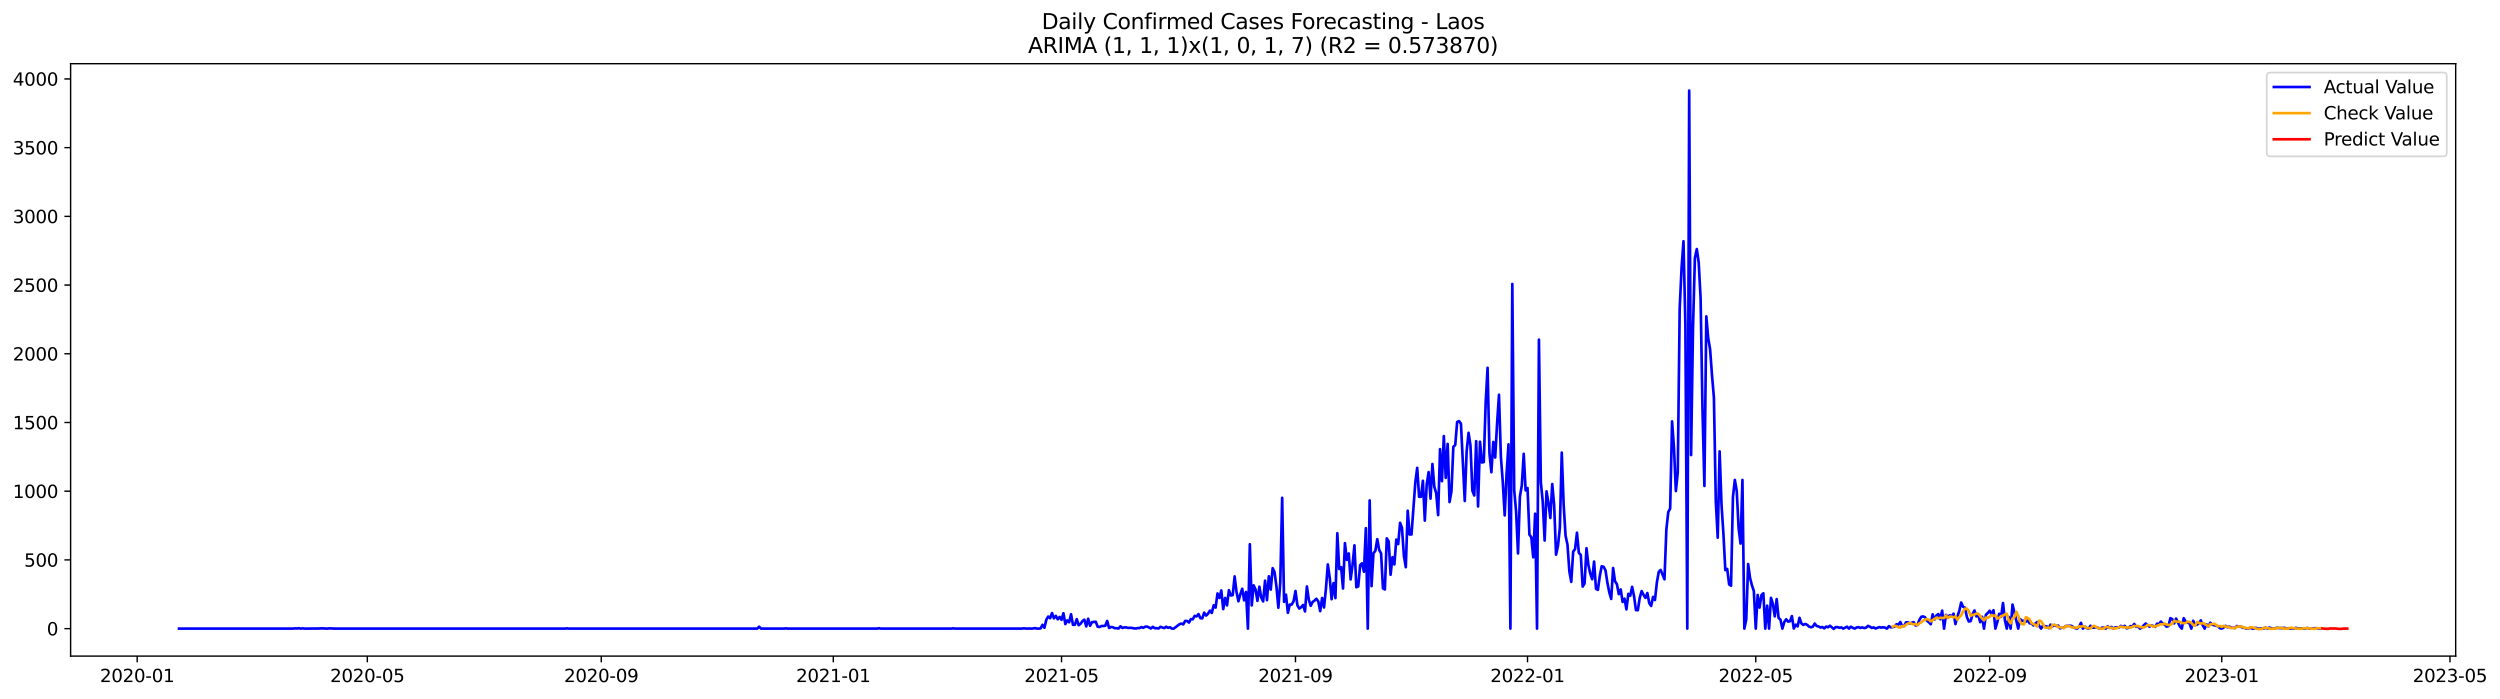 <?xml version="1.0" encoding="utf-8" standalone="no"?>
<!DOCTYPE svg PUBLIC "-//W3C//DTD SVG 1.1//EN"
  "http://www.w3.org/Graphics/SVG/1.1/DTD/svg11.dtd">
<svg xmlns:xlink="http://www.w3.org/1999/xlink" width="1403.738pt" height="392.274pt" viewBox="0 0 1403.738 392.274" xmlns="http://www.w3.org/2000/svg" version="1.1">
 <defs>
  <style type="text/css">*{stroke-linejoin: round; stroke-linecap: butt}</style>
 </defs>
 <g id="figure_1">
  <g id="patch_1">
   <path d="M 0 392.274 
L 1403.738 392.274 
L 1403.738 0 
L 0 0 
z
" style="fill: #ffffff"/>
  </g>
  <g id="axes_1">
   <g id="patch_2">
    <path d="M 39.65 368.396 
L 1378.85 368.396 
L 1378.85 35.755 
L 39.65 35.755 
z
" style="fill: #ffffff"/>
   </g>
   <g id="matplotlib.axis_1">
    <g id="xtick_1">
     <g id="line2d_1">
      <defs>
       <path id="m7bab263284" d="M 0 0 
L 0 3.5 
" style="stroke: #000000; stroke-width: 0.8"/>
      </defs>
      <g>
       <use xlink:href="#m7bab263284" x="77.028" y="368.396" style="stroke: #000000; stroke-width: 0.8"/>
      </g>
     </g>
     <g id="text_1">
      <!-- 2020-01 -->
      <g transform="translate(56.137 382.994)scale(0.1 -0.1)">
       <defs>
        <path id="DejaVuSans-32" d="M 1228 531 
L 3431 531 
L 3431 0 
L 469 0 
L 469 531 
Q 828 903 1448 1529 
Q 2069 2156 2228 2338 
Q 2531 2678 2651 2914 
Q 2772 3150 2772 3378 
Q 2772 3750 2511 3984 
Q 2250 4219 1831 4219 
Q 1534 4219 1204 4116 
Q 875 4013 500 3803 
L 500 4441 
Q 881 4594 1212 4672 
Q 1544 4750 1819 4750 
Q 2544 4750 2975 4387 
Q 3406 4025 3406 3419 
Q 3406 3131 3298 2873 
Q 3191 2616 2906 2266 
Q 2828 2175 2409 1742 
Q 1991 1309 1228 531 
z
" transform="scale(0.016)"/>
        <path id="DejaVuSans-30" d="M 2034 4250 
Q 1547 4250 1301 3770 
Q 1056 3291 1056 2328 
Q 1056 1369 1301 889 
Q 1547 409 2034 409 
Q 2525 409 2770 889 
Q 3016 1369 3016 2328 
Q 3016 3291 2770 3770 
Q 2525 4250 2034 4250 
z
M 2034 4750 
Q 2819 4750 3233 4129 
Q 3647 3509 3647 2328 
Q 3647 1150 3233 529 
Q 2819 -91 2034 -91 
Q 1250 -91 836 529 
Q 422 1150 422 2328 
Q 422 3509 836 4129 
Q 1250 4750 2034 4750 
z
" transform="scale(0.016)"/>
        <path id="DejaVuSans-2d" d="M 313 2009 
L 1997 2009 
L 1997 1497 
L 313 1497 
L 313 2009 
z
" transform="scale(0.016)"/>
        <path id="DejaVuSans-31" d="M 794 531 
L 1825 531 
L 1825 4091 
L 703 3866 
L 703 4441 
L 1819 4666 
L 2450 4666 
L 2450 531 
L 3481 531 
L 3481 0 
L 794 0 
L 794 531 
z
" transform="scale(0.016)"/>
       </defs>
       <use xlink:href="#DejaVuSans-32"/>
       <use xlink:href="#DejaVuSans-30" x="63.623"/>
       <use xlink:href="#DejaVuSans-32" x="127.246"/>
       <use xlink:href="#DejaVuSans-30" x="190.869"/>
       <use xlink:href="#DejaVuSans-2d" x="254.492"/>
       <use xlink:href="#DejaVuSans-30" x="290.576"/>
       <use xlink:href="#DejaVuSans-31" x="354.199"/>
      </g>
     </g>
    </g>
    <g id="xtick_2">
     <g id="line2d_2">
      <g>
       <use xlink:href="#m7bab263284" x="206.249" y="368.396" style="stroke: #000000; stroke-width: 0.8"/>
      </g>
     </g>
     <g id="text_2">
      <!-- 2020-05 -->
      <g transform="translate(185.358 382.994)scale(0.1 -0.1)">
       <defs>
        <path id="DejaVuSans-35" d="M 691 4666 
L 3169 4666 
L 3169 4134 
L 1269 4134 
L 1269 2991 
Q 1406 3038 1543 3061 
Q 1681 3084 1819 3084 
Q 2600 3084 3056 2656 
Q 3513 2228 3513 1497 
Q 3513 744 3044 326 
Q 2575 -91 1722 -91 
Q 1428 -91 1123 -41 
Q 819 9 494 109 
L 494 744 
Q 775 591 1075 516 
Q 1375 441 1709 441 
Q 2250 441 2565 725 
Q 2881 1009 2881 1497 
Q 2881 1984 2565 2268 
Q 2250 2553 1709 2553 
Q 1456 2553 1204 2497 
Q 953 2441 691 2322 
L 691 4666 
z
" transform="scale(0.016)"/>
       </defs>
       <use xlink:href="#DejaVuSans-32"/>
       <use xlink:href="#DejaVuSans-30" x="63.623"/>
       <use xlink:href="#DejaVuSans-32" x="127.246"/>
       <use xlink:href="#DejaVuSans-30" x="190.869"/>
       <use xlink:href="#DejaVuSans-2d" x="254.492"/>
       <use xlink:href="#DejaVuSans-30" x="290.576"/>
       <use xlink:href="#DejaVuSans-35" x="354.199"/>
      </g>
     </g>
    </g>
    <g id="xtick_3">
     <g id="line2d_3">
      <g>
       <use xlink:href="#m7bab263284" x="337.606" y="368.396" style="stroke: #000000; stroke-width: 0.8"/>
      </g>
     </g>
     <g id="text_3">
      <!-- 2020-09 -->
      <g transform="translate(316.715 382.994)scale(0.1 -0.1)">
       <defs>
        <path id="DejaVuSans-39" d="M 703 97 
L 703 672 
Q 941 559 1184 500 
Q 1428 441 1663 441 
Q 2288 441 2617 861 
Q 2947 1281 2994 2138 
Q 2813 1869 2534 1725 
Q 2256 1581 1919 1581 
Q 1219 1581 811 2004 
Q 403 2428 403 3163 
Q 403 3881 828 4315 
Q 1253 4750 1959 4750 
Q 2769 4750 3195 4129 
Q 3622 3509 3622 2328 
Q 3622 1225 3098 567 
Q 2575 -91 1691 -91 
Q 1453 -91 1209 -44 
Q 966 3 703 97 
z
M 1959 2075 
Q 2384 2075 2632 2365 
Q 2881 2656 2881 3163 
Q 2881 3666 2632 3958 
Q 2384 4250 1959 4250 
Q 1534 4250 1286 3958 
Q 1038 3666 1038 3163 
Q 1038 2656 1286 2365 
Q 1534 2075 1959 2075 
z
" transform="scale(0.016)"/>
       </defs>
       <use xlink:href="#DejaVuSans-32"/>
       <use xlink:href="#DejaVuSans-30" x="63.623"/>
       <use xlink:href="#DejaVuSans-32" x="127.246"/>
       <use xlink:href="#DejaVuSans-30" x="190.869"/>
       <use xlink:href="#DejaVuSans-2d" x="254.492"/>
       <use xlink:href="#DejaVuSans-30" x="290.576"/>
       <use xlink:href="#DejaVuSans-39" x="354.199"/>
      </g>
     </g>
    </g>
    <g id="xtick_4">
     <g id="line2d_4">
      <g>
       <use xlink:href="#m7bab263284" x="467.895" y="368.396" style="stroke: #000000; stroke-width: 0.8"/>
      </g>
     </g>
     <g id="text_4">
      <!-- 2021-01 -->
      <g transform="translate(447.004 382.994)scale(0.1 -0.1)">
       <use xlink:href="#DejaVuSans-32"/>
       <use xlink:href="#DejaVuSans-30" x="63.623"/>
       <use xlink:href="#DejaVuSans-32" x="127.246"/>
       <use xlink:href="#DejaVuSans-31" x="190.869"/>
       <use xlink:href="#DejaVuSans-2d" x="254.492"/>
       <use xlink:href="#DejaVuSans-30" x="290.576"/>
       <use xlink:href="#DejaVuSans-31" x="354.199"/>
      </g>
     </g>
    </g>
    <g id="xtick_5">
     <g id="line2d_5">
      <g>
       <use xlink:href="#m7bab263284" x="596.048" y="368.396" style="stroke: #000000; stroke-width: 0.8"/>
      </g>
     </g>
     <g id="text_5">
      <!-- 2021-05 -->
      <g transform="translate(575.157 382.994)scale(0.1 -0.1)">
       <use xlink:href="#DejaVuSans-32"/>
       <use xlink:href="#DejaVuSans-30" x="63.623"/>
       <use xlink:href="#DejaVuSans-32" x="127.246"/>
       <use xlink:href="#DejaVuSans-31" x="190.869"/>
       <use xlink:href="#DejaVuSans-2d" x="254.492"/>
       <use xlink:href="#DejaVuSans-30" x="290.576"/>
       <use xlink:href="#DejaVuSans-35" x="354.199"/>
      </g>
     </g>
    </g>
    <g id="xtick_6">
     <g id="line2d_6">
      <g>
       <use xlink:href="#m7bab263284" x="727.405" y="368.396" style="stroke: #000000; stroke-width: 0.8"/>
      </g>
     </g>
     <g id="text_6">
      <!-- 2021-09 -->
      <g transform="translate(706.514 382.994)scale(0.1 -0.1)">
       <use xlink:href="#DejaVuSans-32"/>
       <use xlink:href="#DejaVuSans-30" x="63.623"/>
       <use xlink:href="#DejaVuSans-32" x="127.246"/>
       <use xlink:href="#DejaVuSans-31" x="190.869"/>
       <use xlink:href="#DejaVuSans-2d" x="254.492"/>
       <use xlink:href="#DejaVuSans-30" x="290.576"/>
       <use xlink:href="#DejaVuSans-39" x="354.199"/>
      </g>
     </g>
    </g>
    <g id="xtick_7">
     <g id="line2d_7">
      <g>
       <use xlink:href="#m7bab263284" x="857.694" y="368.396" style="stroke: #000000; stroke-width: 0.8"/>
      </g>
     </g>
     <g id="text_7">
      <!-- 2022-01 -->
      <g transform="translate(836.803 382.994)scale(0.1 -0.1)">
       <use xlink:href="#DejaVuSans-32"/>
       <use xlink:href="#DejaVuSans-30" x="63.623"/>
       <use xlink:href="#DejaVuSans-32" x="127.246"/>
       <use xlink:href="#DejaVuSans-32" x="190.869"/>
       <use xlink:href="#DejaVuSans-2d" x="254.492"/>
       <use xlink:href="#DejaVuSans-30" x="290.576"/>
       <use xlink:href="#DejaVuSans-31" x="354.199"/>
      </g>
     </g>
    </g>
    <g id="xtick_8">
     <g id="line2d_8">
      <g>
       <use xlink:href="#m7bab263284" x="985.847" y="368.396" style="stroke: #000000; stroke-width: 0.8"/>
      </g>
     </g>
     <g id="text_8">
      <!-- 2022-05 -->
      <g transform="translate(964.956 382.994)scale(0.1 -0.1)">
       <use xlink:href="#DejaVuSans-32"/>
       <use xlink:href="#DejaVuSans-30" x="63.623"/>
       <use xlink:href="#DejaVuSans-32" x="127.246"/>
       <use xlink:href="#DejaVuSans-32" x="190.869"/>
       <use xlink:href="#DejaVuSans-2d" x="254.492"/>
       <use xlink:href="#DejaVuSans-30" x="290.576"/>
       <use xlink:href="#DejaVuSans-35" x="354.199"/>
      </g>
     </g>
    </g>
    <g id="xtick_9">
     <g id="line2d_9">
      <g>
       <use xlink:href="#m7bab263284" x="1117.204" y="368.396" style="stroke: #000000; stroke-width: 0.8"/>
      </g>
     </g>
     <g id="text_9">
      <!-- 2022-09 -->
      <g transform="translate(1096.313 382.994)scale(0.1 -0.1)">
       <use xlink:href="#DejaVuSans-32"/>
       <use xlink:href="#DejaVuSans-30" x="63.623"/>
       <use xlink:href="#DejaVuSans-32" x="127.246"/>
       <use xlink:href="#DejaVuSans-32" x="190.869"/>
       <use xlink:href="#DejaVuSans-2d" x="254.492"/>
       <use xlink:href="#DejaVuSans-30" x="290.576"/>
       <use xlink:href="#DejaVuSans-39" x="354.199"/>
      </g>
     </g>
    </g>
    <g id="xtick_10">
     <g id="line2d_10">
      <g>
       <use xlink:href="#m7bab263284" x="1247.493" y="368.396" style="stroke: #000000; stroke-width: 0.8"/>
      </g>
     </g>
     <g id="text_10">
      <!-- 2023-01 -->
      <g transform="translate(1226.602 382.994)scale(0.1 -0.1)">
       <defs>
        <path id="DejaVuSans-33" d="M 2597 2516 
Q 3050 2419 3304 2112 
Q 3559 1806 3559 1356 
Q 3559 666 3084 287 
Q 2609 -91 1734 -91 
Q 1441 -91 1130 -33 
Q 819 25 488 141 
L 488 750 
Q 750 597 1062 519 
Q 1375 441 1716 441 
Q 2309 441 2620 675 
Q 2931 909 2931 1356 
Q 2931 1769 2642 2001 
Q 2353 2234 1838 2234 
L 1294 2234 
L 1294 2753 
L 1863 2753 
Q 2328 2753 2575 2939 
Q 2822 3125 2822 3475 
Q 2822 3834 2567 4026 
Q 2313 4219 1838 4219 
Q 1578 4219 1281 4162 
Q 984 4106 628 3988 
L 628 4550 
Q 988 4650 1302 4700 
Q 1616 4750 1894 4750 
Q 2613 4750 3031 4423 
Q 3450 4097 3450 3541 
Q 3450 3153 3228 2886 
Q 3006 2619 2597 2516 
z
" transform="scale(0.016)"/>
       </defs>
       <use xlink:href="#DejaVuSans-32"/>
       <use xlink:href="#DejaVuSans-30" x="63.623"/>
       <use xlink:href="#DejaVuSans-32" x="127.246"/>
       <use xlink:href="#DejaVuSans-33" x="190.869"/>
       <use xlink:href="#DejaVuSans-2d" x="254.492"/>
       <use xlink:href="#DejaVuSans-30" x="290.576"/>
       <use xlink:href="#DejaVuSans-31" x="354.199"/>
      </g>
     </g>
    </g>
    <g id="xtick_11">
     <g id="line2d_11">
      <g>
       <use xlink:href="#m7bab263284" x="1375.646" y="368.396" style="stroke: #000000; stroke-width: 0.8"/>
      </g>
     </g>
     <g id="text_11">
      <!-- 2023-05 -->
      <g transform="translate(1354.755 382.994)scale(0.1 -0.1)">
       <use xlink:href="#DejaVuSans-32"/>
       <use xlink:href="#DejaVuSans-30" x="63.623"/>
       <use xlink:href="#DejaVuSans-32" x="127.246"/>
       <use xlink:href="#DejaVuSans-33" x="190.869"/>
       <use xlink:href="#DejaVuSans-2d" x="254.492"/>
       <use xlink:href="#DejaVuSans-30" x="290.576"/>
       <use xlink:href="#DejaVuSans-35" x="354.199"/>
      </g>
     </g>
    </g>
   </g>
   <g id="matplotlib.axis_2">
    <g id="ytick_1">
     <g id="line2d_12">
      <defs>
       <path id="m5045f6b858" d="M 0 0 
L -3.5 0 
" style="stroke: #000000; stroke-width: 0.8"/>
      </defs>
      <g>
       <use xlink:href="#m5045f6b858" x="39.65" y="352.971" style="stroke: #000000; stroke-width: 0.8"/>
      </g>
     </g>
     <g id="text_12">
      <!-- 0 -->
      <g transform="translate(26.288 356.77)scale(0.1 -0.1)">
       <use xlink:href="#DejaVuSans-30"/>
      </g>
     </g>
    </g>
    <g id="ytick_2">
     <g id="line2d_13">
      <g>
       <use xlink:href="#m5045f6b858" x="39.65" y="314.389" style="stroke: #000000; stroke-width: 0.8"/>
      </g>
     </g>
     <g id="text_13">
      <!-- 500 -->
      <g transform="translate(13.562 318.189)scale(0.1 -0.1)">
       <use xlink:href="#DejaVuSans-35"/>
       <use xlink:href="#DejaVuSans-30" x="63.623"/>
       <use xlink:href="#DejaVuSans-30" x="127.246"/>
      </g>
     </g>
    </g>
    <g id="ytick_3">
     <g id="line2d_14">
      <g>
       <use xlink:href="#m5045f6b858" x="39.65" y="275.808" style="stroke: #000000; stroke-width: 0.8"/>
      </g>
     </g>
     <g id="text_14">
      <!-- 1000 -->
      <g transform="translate(7.2 279.607)scale(0.1 -0.1)">
       <use xlink:href="#DejaVuSans-31"/>
       <use xlink:href="#DejaVuSans-30" x="63.623"/>
       <use xlink:href="#DejaVuSans-30" x="127.246"/>
       <use xlink:href="#DejaVuSans-30" x="190.869"/>
      </g>
     </g>
    </g>
    <g id="ytick_4">
     <g id="line2d_15">
      <g>
       <use xlink:href="#m5045f6b858" x="39.65" y="237.226" style="stroke: #000000; stroke-width: 0.8"/>
      </g>
     </g>
     <g id="text_15">
      <!-- 1500 -->
      <g transform="translate(7.2 241.025)scale(0.1 -0.1)">
       <use xlink:href="#DejaVuSans-31"/>
       <use xlink:href="#DejaVuSans-35" x="63.623"/>
       <use xlink:href="#DejaVuSans-30" x="127.246"/>
       <use xlink:href="#DejaVuSans-30" x="190.869"/>
      </g>
     </g>
    </g>
    <g id="ytick_5">
     <g id="line2d_16">
      <g>
       <use xlink:href="#m5045f6b858" x="39.65" y="198.644" style="stroke: #000000; stroke-width: 0.8"/>
      </g>
     </g>
     <g id="text_16">
      <!-- 2000 -->
      <g transform="translate(7.2 202.443)scale(0.1 -0.1)">
       <use xlink:href="#DejaVuSans-32"/>
       <use xlink:href="#DejaVuSans-30" x="63.623"/>
       <use xlink:href="#DejaVuSans-30" x="127.246"/>
       <use xlink:href="#DejaVuSans-30" x="190.869"/>
      </g>
     </g>
    </g>
    <g id="ytick_6">
     <g id="line2d_17">
      <g>
       <use xlink:href="#m5045f6b858" x="39.65" y="160.062" style="stroke: #000000; stroke-width: 0.8"/>
      </g>
     </g>
     <g id="text_17">
      <!-- 2500 -->
      <g transform="translate(7.2 163.861)scale(0.1 -0.1)">
       <use xlink:href="#DejaVuSans-32"/>
       <use xlink:href="#DejaVuSans-35" x="63.623"/>
       <use xlink:href="#DejaVuSans-30" x="127.246"/>
       <use xlink:href="#DejaVuSans-30" x="190.869"/>
      </g>
     </g>
    </g>
    <g id="ytick_7">
     <g id="line2d_18">
      <g>
       <use xlink:href="#m5045f6b858" x="39.65" y="121.48" style="stroke: #000000; stroke-width: 0.8"/>
      </g>
     </g>
     <g id="text_18">
      <!-- 3000 -->
      <g transform="translate(7.2 125.279)scale(0.1 -0.1)">
       <use xlink:href="#DejaVuSans-33"/>
       <use xlink:href="#DejaVuSans-30" x="63.623"/>
       <use xlink:href="#DejaVuSans-30" x="127.246"/>
       <use xlink:href="#DejaVuSans-30" x="190.869"/>
      </g>
     </g>
    </g>
    <g id="ytick_8">
     <g id="line2d_19">
      <g>
       <use xlink:href="#m5045f6b858" x="39.65" y="82.898" style="stroke: #000000; stroke-width: 0.8"/>
      </g>
     </g>
     <g id="text_19">
      <!-- 3500 -->
      <g transform="translate(7.2 86.698)scale(0.1 -0.1)">
       <use xlink:href="#DejaVuSans-33"/>
       <use xlink:href="#DejaVuSans-35" x="63.623"/>
       <use xlink:href="#DejaVuSans-30" x="127.246"/>
       <use xlink:href="#DejaVuSans-30" x="190.869"/>
      </g>
     </g>
    </g>
    <g id="ytick_9">
     <g id="line2d_20">
      <g>
       <use xlink:href="#m5045f6b858" x="39.65" y="44.317" style="stroke: #000000; stroke-width: 0.8"/>
      </g>
     </g>
     <g id="text_20">
      <!-- 4000 -->
      <g transform="translate(7.2 48.116)scale(0.1 -0.1)">
       <defs>
        <path id="DejaVuSans-34" d="M 2419 4116 
L 825 1625 
L 2419 1625 
L 2419 4116 
z
M 2253 4666 
L 3047 4666 
L 3047 1625 
L 3713 1625 
L 3713 1100 
L 3047 1100 
L 3047 0 
L 2419 0 
L 2419 1100 
L 313 1100 
L 313 1709 
L 2253 4666 
z
" transform="scale(0.016)"/>
       </defs>
       <use xlink:href="#DejaVuSans-34"/>
       <use xlink:href="#DejaVuSans-30" x="63.623"/>
       <use xlink:href="#DejaVuSans-30" x="127.246"/>
       <use xlink:href="#DejaVuSans-30" x="190.869"/>
      </g>
     </g>
    </g>
   </g>
   <g id="line2d_21">
    <path d="M 100.523 352.971 
L 164.599 352.971 
L 165.667 352.817 
L 166.735 352.894 
L 167.803 352.74 
L 168.871 352.971 
L 169.939 352.817 
L 171.007 352.971 
L 179.55 352.894 
L 180.618 352.817 
L 183.822 352.971 
L 184.89 352.817 
L 188.094 352.971 
L 317.315 352.971 
L 318.383 352.817 
L 319.451 352.971 
L 425.177 352.971 
L 426.245 351.891 
L 427.313 352.971 
L 440.128 352.971 
L 441.196 352.817 
L 442.264 352.971 
L 492.458 352.971 
L 493.526 352.74 
L 494.594 352.971 
L 534.107 352.971 
L 535.175 352.817 
L 536.243 352.971 
L 573.621 352.971 
L 574.689 352.817 
L 576.825 352.971 
L 577.893 352.894 
L 578.961 352.971 
L 580.029 352.894 
L 581.097 352.663 
L 582.165 352.971 
L 583.233 352.971 
L 584.301 352.817 
L 585.369 350.811 
L 586.437 352.508 
L 587.505 347.956 
L 588.572 346.181 
L 589.64 347.107 
L 590.708 344.252 
L 591.776 347.184 
L 592.844 345.795 
L 593.912 347.724 
L 594.98 346.412 
L 596.048 348.033 
L 597.116 344.329 
L 598.184 350.425 
L 599.252 348.341 
L 600.32 349.422 
L 601.388 344.869 
L 602.456 350.811 
L 603.524 350.811 
L 604.592 347.647 
L 605.66 351.042 
L 606.728 350.27 
L 607.795 348.727 
L 608.863 347.956 
L 609.931 351.737 
L 610.999 347.415 
L 612.067 351.351 
L 613.135 349.345 
L 615.271 349.113 
L 616.339 351.891 
L 617.407 352.045 
L 618.475 351.505 
L 619.543 351.505 
L 620.611 351.351 
L 621.679 348.65 
L 622.747 352.585 
L 623.815 352.045 
L 624.883 352.2 
L 625.95 352.74 
L 627.018 352.74 
L 628.086 352.894 
L 629.154 351.659 
L 630.222 352.585 
L 631.29 352.277 
L 632.358 352.277 
L 633.426 352.585 
L 634.494 352.508 
L 635.562 352.585 
L 636.63 352.817 
L 637.698 352.894 
L 638.766 352.663 
L 639.834 352.663 
L 640.902 352.122 
L 641.97 352.508 
L 643.038 351.891 
L 644.106 351.814 
L 646.241 352.894 
L 647.309 351.968 
L 648.377 352.74 
L 649.445 352.74 
L 650.513 352.894 
L 651.581 351.968 
L 653.717 352.663 
L 654.785 351.891 
L 655.853 352.508 
L 656.921 352.2 
L 657.989 352.971 
L 659.057 352.971 
L 662.261 350.502 
L 663.328 350.116 
L 664.396 350.579 
L 665.464 348.65 
L 666.532 348.65 
L 667.6 349.576 
L 668.668 347.647 
L 669.736 347.724 
L 670.804 345.795 
L 671.872 346.104 
L 672.94 344.792 
L 674.008 347.107 
L 675.076 347.184 
L 676.144 344.02 
L 677.212 345.641 
L 678.28 344.638 
L 679.348 342.863 
L 680.416 344.175 
L 681.483 339.853 
L 682.551 341.165 
L 683.619 333.217 
L 684.687 335.764 
L 685.755 331.52 
L 686.823 342.014 
L 687.891 335.764 
L 688.959 339.931 
L 690.027 331.365 
L 691.095 334.375 
L 692.163 334.143 
L 693.231 323.649 
L 694.299 332.369 
L 695.367 337.616 
L 696.435 333.68 
L 697.503 330.594 
L 698.571 337.076 
L 699.639 332.369 
L 700.706 352.971 
L 701.774 305.593 
L 702.842 339.931 
L 703.91 328.665 
L 704.978 330.98 
L 706.046 337.384 
L 707.114 329.436 
L 708.182 335.532 
L 709.25 337.693 
L 710.318 326.041 
L 711.386 336.998 
L 712.454 323.572 
L 713.522 331.057 
L 714.59 319.019 
L 715.658 321.257 
L 716.726 329.436 
L 717.794 341.242 
L 718.861 327.044 
L 719.929 279.511 
L 720.997 337.924 
L 722.065 333.912 
L 723.133 344.097 
L 724.201 339.468 
L 725.269 339.468 
L 726.337 337.616 
L 727.405 331.828 
L 728.473 339.853 
L 729.541 341.705 
L 730.609 340.934 
L 731.677 339.699 
L 732.745 343.326 
L 733.813 329.282 
L 734.881 336.69 
L 735.949 340.162 
L 737.017 338.001 
L 738.084 337.23 
L 739.152 336.227 
L 740.22 337.693 
L 741.288 343.171 
L 742.356 335.764 
L 743.424 341.088 
L 744.492 330.748 
L 745.56 316.936 
L 746.628 324.344 
L 747.696 336.458 
L 748.764 327.43 
L 749.832 335.841 
L 750.9 299.42 
L 751.968 319.482 
L 753.036 318.479 
L 754.104 330.439 
L 755.172 304.975 
L 756.239 314.389 
L 757.307 310.763 
L 758.375 325.347 
L 759.443 317.167 
L 760.511 306.21 
L 761.579 329.745 
L 762.647 329.282 
L 763.715 317.244 
L 764.783 316.318 
L 765.851 321.025 
L 766.919 296.565 
L 767.987 352.971 
L 769.055 280.978 
L 770.123 329.128 
L 771.191 310.608 
L 772.259 309.297 
L 773.327 302.738 
L 774.394 308.756 
L 775.462 310.686 
L 776.53 330.362 
L 777.598 330.98 
L 778.666 302.275 
L 779.734 303.972 
L 780.802 322.723 
L 781.87 312.846 
L 782.938 316.936 
L 784.006 302.969 
L 785.074 305.516 
L 786.142 293.555 
L 787.21 296.41 
L 788.278 312.074 
L 789.346 318.479 
L 790.414 286.765 
L 791.482 300.114 
L 792.55 300.114 
L 794.685 271.023 
L 795.753 262.69 
L 796.821 278.971 
L 797.889 278.894 
L 798.957 269.943 
L 800.025 292.321 
L 801.093 271.949 
L 802.161 265.082 
L 803.229 279.974 
L 804.297 260.529 
L 805.365 273.338 
L 806.433 276.965 
L 807.501 289.234 
L 808.569 252.195 
L 809.637 270.175 
L 810.705 244.865 
L 811.772 268.323 
L 812.84 249.263 
L 813.908 281.903 
L 814.976 275.885 
L 816.044 250.884 
L 817.112 249.881 
L 818.18 236.917 
L 819.248 236.454 
L 820.316 237.92 
L 822.452 281.286 
L 823.52 253.353 
L 824.588 243.013 
L 825.656 250.112 
L 826.724 275.499 
L 827.792 278.2 
L 828.86 247.72 
L 829.928 284.373 
L 830.995 248.029 
L 832.063 259.68 
L 833.131 259.449 
L 834.199 226.037 
L 835.267 206.515 
L 836.335 254.665 
L 837.403 265.159 
L 838.471 248.183 
L 839.539 256.902 
L 840.607 237.766 
L 841.675 221.639 
L 842.743 256.594 
L 843.811 270.638 
L 844.879 289.388 
L 845.947 265.931 
L 847.015 249.495 
L 848.083 352.971 
L 849.15 159.445 
L 850.218 275.267 
L 851.286 287.305 
L 852.354 310.763 
L 853.422 278.74 
L 854.49 272.567 
L 855.558 254.819 
L 856.626 275.345 
L 857.694 274.033 
L 858.762 300.191 
L 859.83 301.657 
L 860.898 312.923 
L 861.966 288.462 
L 863.034 352.971 
L 864.102 190.696 
L 865.17 270.715 
L 866.238 281.672 
L 867.306 303.509 
L 868.373 275.885 
L 869.441 282.289 
L 870.509 290.854 
L 871.577 271.795 
L 872.645 283.524 
L 873.713 311.457 
L 874.781 306.519 
L 875.849 296.41 
L 876.917 254.125 
L 877.985 283.447 
L 879.053 300.809 
L 880.121 305.747 
L 881.189 320.794 
L 882.257 326.736 
L 883.325 309.76 
L 884.393 308.293 
L 885.461 299.111 
L 886.528 310.454 
L 887.596 311.534 
L 888.664 329.359 
L 889.732 327.584 
L 890.8 307.83 
L 891.868 317.244 
L 892.936 322.106 
L 894.004 325.269 
L 895.072 315.315 
L 896.14 330.594 
L 897.208 331.211 
L 898.276 323.418 
L 899.344 317.939 
L 900.412 318.248 
L 901.48 320.254 
L 902.548 327.199 
L 903.616 332.677 
L 904.683 336.304 
L 905.751 318.942 
L 906.819 326.35 
L 907.887 328.047 
L 908.955 333.603 
L 910.023 330.98 
L 911.091 338.001 
L 912.159 336.15 
L 913.227 342.168 
L 914.295 333.449 
L 915.363 334.529 
L 916.431 329.513 
L 917.499 334.683 
L 918.567 342.554 
L 919.635 342.631 
L 920.703 335.687 
L 921.771 331.906 
L 922.839 333.989 
L 923.906 335.687 
L 924.974 332.986 
L 926.042 338.619 
L 927.11 340.239 
L 928.178 335.146 
L 929.246 336.921 
L 930.314 327.121 
L 931.382 321.103 
L 932.45 320.022 
L 934.586 325.269 
L 935.654 297.259 
L 936.722 287.536 
L 937.79 285.53 
L 938.858 236.608 
L 939.926 251.347 
L 940.994 275.73 
L 942.061 265.236 
L 943.129 173.334 
L 944.197 150.417 
L 945.265 135.447 
L 946.333 182.285 
L 947.401 352.971 
L 948.469 50.876 
L 949.537 255.514 
L 950.605 184.523 
L 951.673 144.861 
L 952.741 139.845 
L 953.809 147.33 
L 954.877 167.47 
L 955.945 230.05 
L 957.013 272.875 
L 958.081 177.655 
L 959.149 189.77 
L 960.217 196.175 
L 961.284 210.759 
L 962.352 223.259 
L 963.42 281.672 
L 964.488 301.889 
L 965.556 253.43 
L 966.624 283.447 
L 967.692 299.728 
L 968.76 320.1 
L 969.828 319.482 
L 970.896 328.125 
L 971.964 328.896 
L 973.032 279.048 
L 974.1 269.48 
L 975.168 275.576 
L 976.236 296.719 
L 977.304 305.207 
L 978.372 269.48 
L 979.439 352.971 
L 980.507 347.801 
L 981.575 316.704 
L 982.643 324.498 
L 983.711 328.665 
L 984.779 331.906 
L 985.847 352.971 
L 986.915 334.066 
L 987.983 341.165 
L 989.051 334.143 
L 990.119 333.14 
L 991.187 352.971 
L 992.255 340.085 
L 993.323 352.971 
L 994.391 335.687 
L 995.459 339.082 
L 996.527 346.104 
L 997.594 336.381 
L 998.662 346.952 
L 999.73 347.956 
L 1000.798 352.971 
L 1001.866 349.267 
L 1002.934 347.724 
L 1004.002 349.036 
L 1005.07 348.804 
L 1006.138 345.949 
L 1007.206 352.894 
L 1008.274 350.733 
L 1009.342 351.737 
L 1010.41 346.875 
L 1011.478 350.039 
L 1012.546 350.888 
L 1013.614 350.348 
L 1014.682 350.811 
L 1015.75 351.814 
L 1016.817 352.2 
L 1017.885 351.891 
L 1018.953 350.116 
L 1020.021 351.505 
L 1021.089 351.737 
L 1022.157 352.354 
L 1023.225 352.045 
L 1024.293 352.817 
L 1025.361 351.814 
L 1026.429 352.2 
L 1027.497 351.351 
L 1029.633 353.126 
L 1030.701 352.122 
L 1031.769 352.122 
L 1032.837 352.508 
L 1033.905 352.277 
L 1034.972 352.971 
L 1037.108 351.891 
L 1038.176 352.971 
L 1039.244 351.891 
L 1040.312 352.508 
L 1041.38 352.971 
L 1042.448 352.354 
L 1043.516 352.122 
L 1044.584 352.585 
L 1045.652 352.277 
L 1046.72 352.663 
L 1047.788 352.431 
L 1048.856 351.428 
L 1049.924 351.891 
L 1050.992 352.585 
L 1052.06 352.277 
L 1053.128 352.894 
L 1055.263 352.122 
L 1056.331 352.431 
L 1057.399 352.2 
L 1058.467 352.431 
L 1059.535 352.971 
L 1060.603 351.582 
L 1061.671 352.277 
L 1062.739 352.122 
L 1063.807 351.814 
L 1064.875 350.502 
L 1065.943 350.733 
L 1067.011 349.267 
L 1068.079 351.582 
L 1069.147 351.582 
L 1070.215 349.422 
L 1071.283 349.422 
L 1072.35 350.039 
L 1074.486 349.345 
L 1075.554 351.196 
L 1076.622 350.965 
L 1077.69 348.187 
L 1078.758 346.335 
L 1079.826 346.104 
L 1080.894 346.567 
L 1081.962 348.573 
L 1083.03 349.345 
L 1084.098 350.502 
L 1085.166 344.946 
L 1086.234 347.878 
L 1087.302 345.564 
L 1088.37 344.792 
L 1089.438 347.724 
L 1090.506 342.863 
L 1091.573 352.971 
L 1092.641 345.255 
L 1093.709 346.412 
L 1094.777 345.486 
L 1095.845 346.026 
L 1096.913 344.56 
L 1097.981 350.425 
L 1099.049 346.258 
L 1100.117 343.094 
L 1101.185 338.31 
L 1102.253 340.702 
L 1103.321 341.242 
L 1104.389 346.412 
L 1105.457 348.959 
L 1106.525 348.727 
L 1107.593 344.792 
L 1108.661 342.786 
L 1109.728 346.104 
L 1110.796 345.255 
L 1111.864 349.345 
L 1112.932 346.335 
L 1114 352.971 
L 1115.068 345.178 
L 1116.136 344.175 
L 1117.204 342.94 
L 1118.272 344.946 
L 1119.34 342.631 
L 1120.408 352.971 
L 1121.476 349.267 
L 1122.544 344.638 
L 1123.612 346.335 
L 1124.68 338.619 
L 1125.748 348.187 
L 1126.816 352.971 
L 1127.883 346.412 
L 1128.951 352.971 
L 1130.019 339.468 
L 1133.223 352.971 
L 1134.291 347.647 
L 1135.359 348.573 
L 1136.427 348.573 
L 1137.495 349.113 
L 1138.563 348.341 
L 1139.631 349.962 
L 1140.699 350.116 
L 1141.767 351.196 
L 1142.835 350.116 
L 1143.903 349.267 
L 1144.971 351.274 
L 1146.039 352.971 
L 1147.106 351.274 
L 1148.174 351.659 
L 1149.242 351.737 
L 1150.31 352.663 
L 1151.378 350.733 
L 1152.446 351.659 
L 1153.514 350.965 
L 1154.582 351.505 
L 1155.65 351.274 
L 1156.718 352.817 
L 1157.786 352.431 
L 1158.854 352.508 
L 1159.922 351.505 
L 1162.058 351.351 
L 1163.126 351.428 
L 1164.194 352.2 
L 1165.261 352.74 
L 1166.329 352.971 
L 1167.397 351.814 
L 1168.465 349.73 
L 1169.533 352.971 
L 1170.601 351.814 
L 1171.669 352.663 
L 1172.737 352.971 
L 1173.805 351.351 
L 1174.873 352.431 
L 1175.941 352.431 
L 1177.009 352.122 
L 1179.145 352.971 
L 1180.213 352.431 
L 1181.281 352.431 
L 1182.349 352.971 
L 1183.417 351.659 
L 1184.484 352.585 
L 1185.552 352.045 
L 1186.62 352.971 
L 1187.688 352.277 
L 1189.824 352.354 
L 1190.892 351.428 
L 1191.96 352.045 
L 1193.028 351.428 
L 1194.096 352.817 
L 1195.164 352.508 
L 1196.232 351.582 
L 1197.3 351.737 
L 1198.368 350.348 
L 1199.436 351.968 
L 1200.504 351.737 
L 1201.572 352.971 
L 1202.639 352.354 
L 1203.707 351.119 
L 1204.775 350.116 
L 1206.911 351.891 
L 1207.979 351.119 
L 1210.115 351.968 
L 1211.183 350.193 
L 1212.251 350.425 
L 1213.319 349.036 
L 1214.387 350.193 
L 1215.455 350.656 
L 1216.523 351.891 
L 1217.591 351.505 
L 1218.659 347.107 
L 1219.727 347.647 
L 1220.794 350.039 
L 1221.862 347.338 
L 1223.998 351.737 
L 1225.066 352.971 
L 1226.134 347.107 
L 1227.202 348.959 
L 1228.27 349.653 
L 1229.338 349.808 
L 1230.406 352.971 
L 1231.474 348.573 
L 1232.542 350.811 
L 1233.61 350.811 
L 1234.678 349.885 
L 1235.746 348.341 
L 1236.814 351.042 
L 1237.882 352.971 
L 1238.95 350.579 
L 1240.017 351.737 
L 1241.085 349.653 
L 1242.153 350.811 
L 1245.357 351.582 
L 1246.425 352.74 
L 1247.493 352.971 
L 1248.561 352.354 
L 1249.629 351.428 
L 1250.697 352.2 
L 1251.765 351.814 
L 1252.833 352.431 
L 1254.969 352.585 
L 1256.037 351.505 
L 1257.105 351.891 
L 1258.172 351.891 
L 1259.24 352.431 
L 1260.308 352.585 
L 1261.376 352.971 
L 1262.444 352.971 
L 1263.512 352.431 
L 1264.58 352.971 
L 1265.648 352.894 
L 1266.716 352.508 
L 1267.784 352.971 
L 1269.92 352.817 
L 1270.988 352.971 
L 1272.056 352.431 
L 1273.124 352.971 
L 1274.192 352.354 
L 1275.26 352.74 
L 1276.328 352.971 
L 1277.395 352.971 
L 1278.463 352.431 
L 1279.531 352.663 
L 1281.667 352.663 
L 1282.735 352.508 
L 1283.803 352.971 
L 1284.871 352.74 
L 1285.939 352.971 
L 1287.007 352.817 
L 1288.075 352.971 
L 1289.143 352.508 
L 1290.211 352.971 
L 1294.483 352.894 
L 1295.55 352.585 
L 1296.618 352.971 
L 1298.754 352.971 
L 1299.822 352.74 
L 1300.89 352.74 
L 1301.958 352.971 
L 1303.026 352.817 
L 1303.026 352.817 
" clip-path="url(#p6f10a46d5d)" style="fill: none; stroke: #0000ff; stroke-width: 1.5; stroke-linecap: square"/>
   </g>
   <g id="line2d_22">
    <path d="M 1062.739 351.857 
L 1063.807 351.355 
L 1064.875 351.61 
L 1065.943 352.201 
L 1067.011 352.411 
L 1068.079 351.498 
L 1069.147 351.785 
L 1070.215 350.718 
L 1072.35 349.669 
L 1073.418 350.227 
L 1074.486 350.592 
L 1075.554 350.417 
L 1076.622 350.989 
L 1077.69 350.026 
L 1078.758 349.454 
L 1079.826 348.526 
L 1080.894 347.953 
L 1081.962 347.596 
L 1083.03 347.939 
L 1084.098 348.907 
L 1087.302 346.814 
L 1088.37 347.207 
L 1089.438 346.892 
L 1091.573 347.037 
L 1092.641 345.574 
L 1093.709 347.017 
L 1094.777 346.185 
L 1095.845 346.227 
L 1096.913 346.733 
L 1097.981 346.045 
L 1099.049 347.972 
L 1100.117 346.514 
L 1101.185 345.506 
L 1102.253 343.339 
L 1103.321 341.752 
L 1104.389 341.798 
L 1105.457 343.036 
L 1106.525 345.756 
L 1107.593 345.223 
L 1108.661 345.086 
L 1109.728 344.522 
L 1110.796 344.601 
L 1112.932 347.307 
L 1114 348.328 
L 1115.068 346.763 
L 1116.136 346.95 
L 1117.204 346.294 
L 1118.272 345.348 
L 1119.34 345.864 
L 1120.408 345.505 
L 1121.476 347.349 
L 1122.544 346.89 
L 1123.612 345.912 
L 1124.68 345.704 
L 1125.748 344.941 
L 1126.816 344.642 
L 1127.883 348.495 
L 1128.951 350.039 
L 1130.019 347.324 
L 1131.087 346.501 
L 1132.155 343.492 
L 1133.223 345.808 
L 1134.291 349.273 
L 1135.359 350.407 
L 1136.427 350.61 
L 1137.495 346.535 
L 1138.563 347.016 
L 1139.631 347.855 
L 1140.699 349.855 
L 1141.767 350.463 
L 1142.835 350.851 
L 1143.903 351.76 
L 1144.971 348.517 
L 1146.039 348.747 
L 1147.106 350.355 
L 1148.174 352.385 
L 1149.242 352.526 
L 1150.31 352.339 
L 1151.378 352.844 
L 1152.446 350.805 
L 1153.514 350.861 
L 1154.582 351.106 
L 1155.65 352.073 
L 1157.786 352.337 
L 1158.854 352.727 
L 1159.922 351.427 
L 1160.99 351.593 
L 1162.058 351.608 
L 1163.126 352.22 
L 1164.194 352.378 
L 1165.261 352.295 
L 1166.329 352.543 
L 1167.397 351.639 
L 1168.465 351.872 
L 1169.533 351.518 
L 1170.601 351.879 
L 1171.669 352.624 
L 1172.737 352.659 
L 1173.805 352.906 
L 1174.873 351.728 
L 1175.941 351.379 
L 1177.009 352.181 
L 1178.077 352.607 
L 1179.145 352.911 
L 1180.213 353.059 
L 1181.281 352.888 
L 1182.349 352.071 
L 1183.417 352.06 
L 1184.484 352.45 
L 1185.552 352.603 
L 1186.62 352.904 
L 1188.756 352.724 
L 1189.824 352.122 
L 1190.892 351.862 
L 1191.96 352.159 
L 1193.028 352.169 
L 1194.096 352.412 
L 1195.164 352.285 
L 1196.232 352.401 
L 1198.368 351.467 
L 1199.436 351.576 
L 1200.504 351.448 
L 1201.572 352.085 
L 1203.707 352.252 
L 1204.775 351.833 
L 1205.843 350.909 
L 1207.979 351.312 
L 1209.047 351.912 
L 1211.183 351.373 
L 1212.251 350.968 
L 1213.319 350.421 
L 1214.387 350.564 
L 1215.455 350.132 
L 1216.523 350.64 
L 1217.591 350.925 
L 1218.659 350.846 
L 1219.727 350.059 
L 1220.794 348.546 
L 1221.862 348.982 
L 1223.998 349.16 
L 1225.066 349.717 
L 1226.134 349.932 
L 1227.202 349.897 
L 1228.27 349.07 
L 1229.338 349.195 
L 1230.406 349.661 
L 1231.474 350.979 
L 1232.542 351.289 
L 1233.61 349.211 
L 1235.746 350.176 
L 1236.814 349.856 
L 1237.882 350.262 
L 1240.017 351.757 
L 1241.085 350.515 
L 1242.153 350.423 
L 1243.221 350.211 
L 1244.289 350.842 
L 1245.357 351.715 
L 1246.425 351.431 
L 1247.493 352.016 
L 1248.561 351.423 
L 1249.629 351.862 
L 1250.697 351.899 
L 1251.765 352.128 
L 1252.833 352.706 
L 1253.901 352.469 
L 1254.969 352.771 
L 1256.037 351.885 
L 1257.105 351.779 
L 1258.172 351.791 
L 1259.24 352.034 
L 1260.308 352.603 
L 1261.376 352.609 
L 1262.444 352.912 
L 1263.512 352.207 
L 1264.58 352.287 
L 1265.648 352.501 
L 1267.784 353.276 
L 1268.852 353.122 
L 1269.92 353.243 
L 1270.988 352.458 
L 1274.192 352.798 
L 1275.26 353.146 
L 1276.328 352.952 
L 1277.395 353.044 
L 1278.463 352.551 
L 1279.531 352.524 
L 1281.667 352.667 
L 1282.735 352.987 
L 1284.871 352.941 
L 1285.939 352.494 
L 1287.007 352.567 
L 1288.075 352.785 
L 1289.143 352.851 
L 1290.211 353.048 
L 1292.347 353.076 
L 1293.415 352.718 
L 1294.483 352.726 
L 1295.55 352.867 
L 1296.618 352.793 
L 1298.754 353.09 
L 1299.822 353.087 
L 1300.89 352.765 
L 1301.958 352.703 
L 1303.026 352.777 
L 1303.026 352.777 
" clip-path="url(#p6f10a46d5d)" style="fill: none; stroke: #ffa500; stroke-width: 1.5; stroke-linecap: square"/>
   </g>
   <g id="line2d_23">
    <path d="M 1304.094 352.845 
L 1305.162 353.015 
L 1306.23 353.056 
L 1307.298 353.055 
L 1308.366 352.871 
L 1309.434 352.904 
L 1310.502 352.897 
L 1311.57 352.908 
L 1312.638 353.062 
L 1313.706 353.098 
L 1314.773 353.097 
L 1315.841 352.934 
L 1316.909 352.963 
L 1317.977 352.957 
" clip-path="url(#p6f10a46d5d)" style="fill: none; stroke: #ff0000; stroke-width: 1.5; stroke-linecap: square"/>
   </g>
   <g id="patch_3">
    <path d="M 39.65 368.396 
L 39.65 35.755 
" style="fill: none; stroke: #000000; stroke-width: 0.8; stroke-linejoin: miter; stroke-linecap: square"/>
   </g>
   <g id="patch_4">
    <path d="M 1378.85 368.396 
L 1378.85 35.755 
" style="fill: none; stroke: #000000; stroke-width: 0.8; stroke-linejoin: miter; stroke-linecap: square"/>
   </g>
   <g id="patch_5">
    <path d="M 39.65 368.396 
L 1378.85 368.396 
" style="fill: none; stroke: #000000; stroke-width: 0.8; stroke-linejoin: miter; stroke-linecap: square"/>
   </g>
   <g id="patch_6">
    <path d="M 39.65 35.755 
L 1378.85 35.755 
" style="fill: none; stroke: #000000; stroke-width: 0.8; stroke-linejoin: miter; stroke-linecap: square"/>
   </g>
   <g id="text_21">
    <!-- Daily Confirmed Cases Forecasting - Laos -->
    <g transform="translate(584.933 16.318)scale(0.12 -0.12)">
     <defs>
      <path id="DejaVuSans-44" d="M 1259 4147 
L 1259 519 
L 2022 519 
Q 2988 519 3436 956 
Q 3884 1394 3884 2338 
Q 3884 3275 3436 3711 
Q 2988 4147 2022 4147 
L 1259 4147 
z
M 628 4666 
L 1925 4666 
Q 3281 4666 3915 4102 
Q 4550 3538 4550 2338 
Q 4550 1131 3912 565 
Q 3275 0 1925 0 
L 628 0 
L 628 4666 
z
" transform="scale(0.016)"/>
      <path id="DejaVuSans-61" d="M 2194 1759 
Q 1497 1759 1228 1600 
Q 959 1441 959 1056 
Q 959 750 1161 570 
Q 1363 391 1709 391 
Q 2188 391 2477 730 
Q 2766 1069 2766 1631 
L 2766 1759 
L 2194 1759 
z
M 3341 1997 
L 3341 0 
L 2766 0 
L 2766 531 
Q 2569 213 2275 61 
Q 1981 -91 1556 -91 
Q 1019 -91 701 211 
Q 384 513 384 1019 
Q 384 1609 779 1909 
Q 1175 2209 1959 2209 
L 2766 2209 
L 2766 2266 
Q 2766 2663 2505 2880 
Q 2244 3097 1772 3097 
Q 1472 3097 1187 3025 
Q 903 2953 641 2809 
L 641 3341 
Q 956 3463 1253 3523 
Q 1550 3584 1831 3584 
Q 2591 3584 2966 3190 
Q 3341 2797 3341 1997 
z
" transform="scale(0.016)"/>
      <path id="DejaVuSans-69" d="M 603 3500 
L 1178 3500 
L 1178 0 
L 603 0 
L 603 3500 
z
M 603 4863 
L 1178 4863 
L 1178 4134 
L 603 4134 
L 603 4863 
z
" transform="scale(0.016)"/>
      <path id="DejaVuSans-6c" d="M 603 4863 
L 1178 4863 
L 1178 0 
L 603 0 
L 603 4863 
z
" transform="scale(0.016)"/>
      <path id="DejaVuSans-79" d="M 2059 -325 
Q 1816 -950 1584 -1140 
Q 1353 -1331 966 -1331 
L 506 -1331 
L 506 -850 
L 844 -850 
Q 1081 -850 1212 -737 
Q 1344 -625 1503 -206 
L 1606 56 
L 191 3500 
L 800 3500 
L 1894 763 
L 2988 3500 
L 3597 3500 
L 2059 -325 
z
" transform="scale(0.016)"/>
      <path id="DejaVuSans-20" transform="scale(0.016)"/>
      <path id="DejaVuSans-43" d="M 4122 4306 
L 4122 3641 
Q 3803 3938 3442 4084 
Q 3081 4231 2675 4231 
Q 1875 4231 1450 3742 
Q 1025 3253 1025 2328 
Q 1025 1406 1450 917 
Q 1875 428 2675 428 
Q 3081 428 3442 575 
Q 3803 722 4122 1019 
L 4122 359 
Q 3791 134 3420 21 
Q 3050 -91 2638 -91 
Q 1578 -91 968 557 
Q 359 1206 359 2328 
Q 359 3453 968 4101 
Q 1578 4750 2638 4750 
Q 3056 4750 3426 4639 
Q 3797 4528 4122 4306 
z
" transform="scale(0.016)"/>
      <path id="DejaVuSans-6f" d="M 1959 3097 
Q 1497 3097 1228 2736 
Q 959 2375 959 1747 
Q 959 1119 1226 758 
Q 1494 397 1959 397 
Q 2419 397 2687 759 
Q 2956 1122 2956 1747 
Q 2956 2369 2687 2733 
Q 2419 3097 1959 3097 
z
M 1959 3584 
Q 2709 3584 3137 3096 
Q 3566 2609 3566 1747 
Q 3566 888 3137 398 
Q 2709 -91 1959 -91 
Q 1206 -91 779 398 
Q 353 888 353 1747 
Q 353 2609 779 3096 
Q 1206 3584 1959 3584 
z
" transform="scale(0.016)"/>
      <path id="DejaVuSans-6e" d="M 3513 2113 
L 3513 0 
L 2938 0 
L 2938 2094 
Q 2938 2591 2744 2837 
Q 2550 3084 2163 3084 
Q 1697 3084 1428 2787 
Q 1159 2491 1159 1978 
L 1159 0 
L 581 0 
L 581 3500 
L 1159 3500 
L 1159 2956 
Q 1366 3272 1645 3428 
Q 1925 3584 2291 3584 
Q 2894 3584 3203 3211 
Q 3513 2838 3513 2113 
z
" transform="scale(0.016)"/>
      <path id="DejaVuSans-66" d="M 2375 4863 
L 2375 4384 
L 1825 4384 
Q 1516 4384 1395 4259 
Q 1275 4134 1275 3809 
L 1275 3500 
L 2222 3500 
L 2222 3053 
L 1275 3053 
L 1275 0 
L 697 0 
L 697 3053 
L 147 3053 
L 147 3500 
L 697 3500 
L 697 3744 
Q 697 4328 969 4595 
Q 1241 4863 1831 4863 
L 2375 4863 
z
" transform="scale(0.016)"/>
      <path id="DejaVuSans-72" d="M 2631 2963 
Q 2534 3019 2420 3045 
Q 2306 3072 2169 3072 
Q 1681 3072 1420 2755 
Q 1159 2438 1159 1844 
L 1159 0 
L 581 0 
L 581 3500 
L 1159 3500 
L 1159 2956 
Q 1341 3275 1631 3429 
Q 1922 3584 2338 3584 
Q 2397 3584 2469 3576 
Q 2541 3569 2628 3553 
L 2631 2963 
z
" transform="scale(0.016)"/>
      <path id="DejaVuSans-6d" d="M 3328 2828 
Q 3544 3216 3844 3400 
Q 4144 3584 4550 3584 
Q 5097 3584 5394 3201 
Q 5691 2819 5691 2113 
L 5691 0 
L 5113 0 
L 5113 2094 
Q 5113 2597 4934 2840 
Q 4756 3084 4391 3084 
Q 3944 3084 3684 2787 
Q 3425 2491 3425 1978 
L 3425 0 
L 2847 0 
L 2847 2094 
Q 2847 2600 2669 2842 
Q 2491 3084 2119 3084 
Q 1678 3084 1418 2786 
Q 1159 2488 1159 1978 
L 1159 0 
L 581 0 
L 581 3500 
L 1159 3500 
L 1159 2956 
Q 1356 3278 1631 3431 
Q 1906 3584 2284 3584 
Q 2666 3584 2933 3390 
Q 3200 3197 3328 2828 
z
" transform="scale(0.016)"/>
      <path id="DejaVuSans-65" d="M 3597 1894 
L 3597 1613 
L 953 1613 
Q 991 1019 1311 708 
Q 1631 397 2203 397 
Q 2534 397 2845 478 
Q 3156 559 3463 722 
L 3463 178 
Q 3153 47 2828 -22 
Q 2503 -91 2169 -91 
Q 1331 -91 842 396 
Q 353 884 353 1716 
Q 353 2575 817 3079 
Q 1281 3584 2069 3584 
Q 2775 3584 3186 3129 
Q 3597 2675 3597 1894 
z
M 3022 2063 
Q 3016 2534 2758 2815 
Q 2500 3097 2075 3097 
Q 1594 3097 1305 2825 
Q 1016 2553 972 2059 
L 3022 2063 
z
" transform="scale(0.016)"/>
      <path id="DejaVuSans-64" d="M 2906 2969 
L 2906 4863 
L 3481 4863 
L 3481 0 
L 2906 0 
L 2906 525 
Q 2725 213 2448 61 
Q 2172 -91 1784 -91 
Q 1150 -91 751 415 
Q 353 922 353 1747 
Q 353 2572 751 3078 
Q 1150 3584 1784 3584 
Q 2172 3584 2448 3432 
Q 2725 3281 2906 2969 
z
M 947 1747 
Q 947 1113 1208 752 
Q 1469 391 1925 391 
Q 2381 391 2643 752 
Q 2906 1113 2906 1747 
Q 2906 2381 2643 2742 
Q 2381 3103 1925 3103 
Q 1469 3103 1208 2742 
Q 947 2381 947 1747 
z
" transform="scale(0.016)"/>
      <path id="DejaVuSans-73" d="M 2834 3397 
L 2834 2853 
Q 2591 2978 2328 3040 
Q 2066 3103 1784 3103 
Q 1356 3103 1142 2972 
Q 928 2841 928 2578 
Q 928 2378 1081 2264 
Q 1234 2150 1697 2047 
L 1894 2003 
Q 2506 1872 2764 1633 
Q 3022 1394 3022 966 
Q 3022 478 2636 193 
Q 2250 -91 1575 -91 
Q 1294 -91 989 -36 
Q 684 19 347 128 
L 347 722 
Q 666 556 975 473 
Q 1284 391 1588 391 
Q 1994 391 2212 530 
Q 2431 669 2431 922 
Q 2431 1156 2273 1281 
Q 2116 1406 1581 1522 
L 1381 1569 
Q 847 1681 609 1914 
Q 372 2147 372 2553 
Q 372 3047 722 3315 
Q 1072 3584 1716 3584 
Q 2034 3584 2315 3537 
Q 2597 3491 2834 3397 
z
" transform="scale(0.016)"/>
      <path id="DejaVuSans-46" d="M 628 4666 
L 3309 4666 
L 3309 4134 
L 1259 4134 
L 1259 2759 
L 3109 2759 
L 3109 2228 
L 1259 2228 
L 1259 0 
L 628 0 
L 628 4666 
z
" transform="scale(0.016)"/>
      <path id="DejaVuSans-63" d="M 3122 3366 
L 3122 2828 
Q 2878 2963 2633 3030 
Q 2388 3097 2138 3097 
Q 1578 3097 1268 2742 
Q 959 2388 959 1747 
Q 959 1106 1268 751 
Q 1578 397 2138 397 
Q 2388 397 2633 464 
Q 2878 531 3122 666 
L 3122 134 
Q 2881 22 2623 -34 
Q 2366 -91 2075 -91 
Q 1284 -91 818 406 
Q 353 903 353 1747 
Q 353 2603 823 3093 
Q 1294 3584 2113 3584 
Q 2378 3584 2631 3529 
Q 2884 3475 3122 3366 
z
" transform="scale(0.016)"/>
      <path id="DejaVuSans-74" d="M 1172 4494 
L 1172 3500 
L 2356 3500 
L 2356 3053 
L 1172 3053 
L 1172 1153 
Q 1172 725 1289 603 
Q 1406 481 1766 481 
L 2356 481 
L 2356 0 
L 1766 0 
Q 1100 0 847 248 
Q 594 497 594 1153 
L 594 3053 
L 172 3053 
L 172 3500 
L 594 3500 
L 594 4494 
L 1172 4494 
z
" transform="scale(0.016)"/>
      <path id="DejaVuSans-67" d="M 2906 1791 
Q 2906 2416 2648 2759 
Q 2391 3103 1925 3103 
Q 1463 3103 1205 2759 
Q 947 2416 947 1791 
Q 947 1169 1205 825 
Q 1463 481 1925 481 
Q 2391 481 2648 825 
Q 2906 1169 2906 1791 
z
M 3481 434 
Q 3481 -459 3084 -895 
Q 2688 -1331 1869 -1331 
Q 1566 -1331 1297 -1286 
Q 1028 -1241 775 -1147 
L 775 -588 
Q 1028 -725 1275 -790 
Q 1522 -856 1778 -856 
Q 2344 -856 2625 -561 
Q 2906 -266 2906 331 
L 2906 616 
Q 2728 306 2450 153 
Q 2172 0 1784 0 
Q 1141 0 747 490 
Q 353 981 353 1791 
Q 353 2603 747 3093 
Q 1141 3584 1784 3584 
Q 2172 3584 2450 3431 
Q 2728 3278 2906 2969 
L 2906 3500 
L 3481 3500 
L 3481 434 
z
" transform="scale(0.016)"/>
      <path id="DejaVuSans-4c" d="M 628 4666 
L 1259 4666 
L 1259 531 
L 3531 531 
L 3531 0 
L 628 0 
L 628 4666 
z
" transform="scale(0.016)"/>
     </defs>
     <use xlink:href="#DejaVuSans-44"/>
     <use xlink:href="#DejaVuSans-61" x="77.002"/>
     <use xlink:href="#DejaVuSans-69" x="138.281"/>
     <use xlink:href="#DejaVuSans-6c" x="166.064"/>
     <use xlink:href="#DejaVuSans-79" x="193.848"/>
     <use xlink:href="#DejaVuSans-20" x="253.027"/>
     <use xlink:href="#DejaVuSans-43" x="284.814"/>
     <use xlink:href="#DejaVuSans-6f" x="354.639"/>
     <use xlink:href="#DejaVuSans-6e" x="415.82"/>
     <use xlink:href="#DejaVuSans-66" x="479.199"/>
     <use xlink:href="#DejaVuSans-69" x="514.404"/>
     <use xlink:href="#DejaVuSans-72" x="542.188"/>
     <use xlink:href="#DejaVuSans-6d" x="581.551"/>
     <use xlink:href="#DejaVuSans-65" x="678.963"/>
     <use xlink:href="#DejaVuSans-64" x="740.486"/>
     <use xlink:href="#DejaVuSans-20" x="803.963"/>
     <use xlink:href="#DejaVuSans-43" x="835.75"/>
     <use xlink:href="#DejaVuSans-61" x="905.574"/>
     <use xlink:href="#DejaVuSans-73" x="966.854"/>
     <use xlink:href="#DejaVuSans-65" x="1018.953"/>
     <use xlink:href="#DejaVuSans-73" x="1080.477"/>
     <use xlink:href="#DejaVuSans-20" x="1132.576"/>
     <use xlink:href="#DejaVuSans-46" x="1164.363"/>
     <use xlink:href="#DejaVuSans-6f" x="1218.258"/>
     <use xlink:href="#DejaVuSans-72" x="1279.439"/>
     <use xlink:href="#DejaVuSans-65" x="1318.303"/>
     <use xlink:href="#DejaVuSans-63" x="1379.826"/>
     <use xlink:href="#DejaVuSans-61" x="1434.807"/>
     <use xlink:href="#DejaVuSans-73" x="1496.086"/>
     <use xlink:href="#DejaVuSans-74" x="1548.186"/>
     <use xlink:href="#DejaVuSans-69" x="1587.395"/>
     <use xlink:href="#DejaVuSans-6e" x="1615.178"/>
     <use xlink:href="#DejaVuSans-67" x="1678.557"/>
     <use xlink:href="#DejaVuSans-20" x="1742.033"/>
     <use xlink:href="#DejaVuSans-2d" x="1773.82"/>
     <use xlink:href="#DejaVuSans-20" x="1809.904"/>
     <use xlink:href="#DejaVuSans-4c" x="1841.691"/>
     <use xlink:href="#DejaVuSans-61" x="1897.404"/>
     <use xlink:href="#DejaVuSans-6f" x="1958.684"/>
     <use xlink:href="#DejaVuSans-73" x="2019.865"/>
    </g>
    <!-- ARIMA (1, 1, 1)x(1, 0, 1, 7) (R2 = 0.573870) -->
    <g transform="translate(577.266 29.756)scale(0.12 -0.12)">
     <defs>
      <path id="DejaVuSans-41" d="M 2188 4044 
L 1331 1722 
L 3047 1722 
L 2188 4044 
z
M 1831 4666 
L 2547 4666 
L 4325 0 
L 3669 0 
L 3244 1197 
L 1141 1197 
L 716 0 
L 50 0 
L 1831 4666 
z
" transform="scale(0.016)"/>
      <path id="DejaVuSans-52" d="M 2841 2188 
Q 3044 2119 3236 1894 
Q 3428 1669 3622 1275 
L 4263 0 
L 3584 0 
L 2988 1197 
Q 2756 1666 2539 1819 
Q 2322 1972 1947 1972 
L 1259 1972 
L 1259 0 
L 628 0 
L 628 4666 
L 2053 4666 
Q 2853 4666 3247 4331 
Q 3641 3997 3641 3322 
Q 3641 2881 3436 2590 
Q 3231 2300 2841 2188 
z
M 1259 4147 
L 1259 2491 
L 2053 2491 
Q 2509 2491 2742 2702 
Q 2975 2913 2975 3322 
Q 2975 3731 2742 3939 
Q 2509 4147 2053 4147 
L 1259 4147 
z
" transform="scale(0.016)"/>
      <path id="DejaVuSans-49" d="M 628 4666 
L 1259 4666 
L 1259 0 
L 628 0 
L 628 4666 
z
" transform="scale(0.016)"/>
      <path id="DejaVuSans-4d" d="M 628 4666 
L 1569 4666 
L 2759 1491 
L 3956 4666 
L 4897 4666 
L 4897 0 
L 4281 0 
L 4281 4097 
L 3078 897 
L 2444 897 
L 1241 4097 
L 1241 0 
L 628 0 
L 628 4666 
z
" transform="scale(0.016)"/>
      <path id="DejaVuSans-28" d="M 1984 4856 
Q 1566 4138 1362 3434 
Q 1159 2731 1159 2009 
Q 1159 1288 1364 580 
Q 1569 -128 1984 -844 
L 1484 -844 
Q 1016 -109 783 600 
Q 550 1309 550 2009 
Q 550 2706 781 3412 
Q 1013 4119 1484 4856 
L 1984 4856 
z
" transform="scale(0.016)"/>
      <path id="DejaVuSans-2c" d="M 750 794 
L 1409 794 
L 1409 256 
L 897 -744 
L 494 -744 
L 750 256 
L 750 794 
z
" transform="scale(0.016)"/>
      <path id="DejaVuSans-29" d="M 513 4856 
L 1013 4856 
Q 1481 4119 1714 3412 
Q 1947 2706 1947 2009 
Q 1947 1309 1714 600 
Q 1481 -109 1013 -844 
L 513 -844 
Q 928 -128 1133 580 
Q 1338 1288 1338 2009 
Q 1338 2731 1133 3434 
Q 928 4138 513 4856 
z
" transform="scale(0.016)"/>
      <path id="DejaVuSans-78" d="M 3513 3500 
L 2247 1797 
L 3578 0 
L 2900 0 
L 1881 1375 
L 863 0 
L 184 0 
L 1544 1831 
L 300 3500 
L 978 3500 
L 1906 2253 
L 2834 3500 
L 3513 3500 
z
" transform="scale(0.016)"/>
      <path id="DejaVuSans-37" d="M 525 4666 
L 3525 4666 
L 3525 4397 
L 1831 0 
L 1172 0 
L 2766 4134 
L 525 4134 
L 525 4666 
z
" transform="scale(0.016)"/>
      <path id="DejaVuSans-3d" d="M 678 2906 
L 4684 2906 
L 4684 2381 
L 678 2381 
L 678 2906 
z
M 678 1631 
L 4684 1631 
L 4684 1100 
L 678 1100 
L 678 1631 
z
" transform="scale(0.016)"/>
      <path id="DejaVuSans-2e" d="M 684 794 
L 1344 794 
L 1344 0 
L 684 0 
L 684 794 
z
" transform="scale(0.016)"/>
      <path id="DejaVuSans-38" d="M 2034 2216 
Q 1584 2216 1326 1975 
Q 1069 1734 1069 1313 
Q 1069 891 1326 650 
Q 1584 409 2034 409 
Q 2484 409 2743 651 
Q 3003 894 3003 1313 
Q 3003 1734 2745 1975 
Q 2488 2216 2034 2216 
z
M 1403 2484 
Q 997 2584 770 2862 
Q 544 3141 544 3541 
Q 544 4100 942 4425 
Q 1341 4750 2034 4750 
Q 2731 4750 3128 4425 
Q 3525 4100 3525 3541 
Q 3525 3141 3298 2862 
Q 3072 2584 2669 2484 
Q 3125 2378 3379 2068 
Q 3634 1759 3634 1313 
Q 3634 634 3220 271 
Q 2806 -91 2034 -91 
Q 1263 -91 848 271 
Q 434 634 434 1313 
Q 434 1759 690 2068 
Q 947 2378 1403 2484 
z
M 1172 3481 
Q 1172 3119 1398 2916 
Q 1625 2713 2034 2713 
Q 2441 2713 2670 2916 
Q 2900 3119 2900 3481 
Q 2900 3844 2670 4047 
Q 2441 4250 2034 4250 
Q 1625 4250 1398 4047 
Q 1172 3844 1172 3481 
z
" transform="scale(0.016)"/>
     </defs>
     <use xlink:href="#DejaVuSans-41"/>
     <use xlink:href="#DejaVuSans-52" x="68.408"/>
     <use xlink:href="#DejaVuSans-49" x="137.891"/>
     <use xlink:href="#DejaVuSans-4d" x="167.383"/>
     <use xlink:href="#DejaVuSans-41" x="253.662"/>
     <use xlink:href="#DejaVuSans-20" x="322.07"/>
     <use xlink:href="#DejaVuSans-28" x="353.857"/>
     <use xlink:href="#DejaVuSans-31" x="392.871"/>
     <use xlink:href="#DejaVuSans-2c" x="456.494"/>
     <use xlink:href="#DejaVuSans-20" x="488.281"/>
     <use xlink:href="#DejaVuSans-31" x="520.068"/>
     <use xlink:href="#DejaVuSans-2c" x="583.691"/>
     <use xlink:href="#DejaVuSans-20" x="615.479"/>
     <use xlink:href="#DejaVuSans-31" x="647.266"/>
     <use xlink:href="#DejaVuSans-29" x="710.889"/>
     <use xlink:href="#DejaVuSans-78" x="749.902"/>
     <use xlink:href="#DejaVuSans-28" x="809.082"/>
     <use xlink:href="#DejaVuSans-31" x="848.096"/>
     <use xlink:href="#DejaVuSans-2c" x="911.719"/>
     <use xlink:href="#DejaVuSans-20" x="943.506"/>
     <use xlink:href="#DejaVuSans-30" x="975.293"/>
     <use xlink:href="#DejaVuSans-2c" x="1038.916"/>
     <use xlink:href="#DejaVuSans-20" x="1070.703"/>
     <use xlink:href="#DejaVuSans-31" x="1102.49"/>
     <use xlink:href="#DejaVuSans-2c" x="1166.113"/>
     <use xlink:href="#DejaVuSans-20" x="1197.9"/>
     <use xlink:href="#DejaVuSans-37" x="1229.688"/>
     <use xlink:href="#DejaVuSans-29" x="1293.311"/>
     <use xlink:href="#DejaVuSans-20" x="1332.324"/>
     <use xlink:href="#DejaVuSans-28" x="1364.111"/>
     <use xlink:href="#DejaVuSans-52" x="1403.125"/>
     <use xlink:href="#DejaVuSans-32" x="1472.607"/>
     <use xlink:href="#DejaVuSans-20" x="1536.23"/>
     <use xlink:href="#DejaVuSans-3d" x="1568.018"/>
     <use xlink:href="#DejaVuSans-20" x="1651.807"/>
     <use xlink:href="#DejaVuSans-30" x="1683.594"/>
     <use xlink:href="#DejaVuSans-2e" x="1747.217"/>
     <use xlink:href="#DejaVuSans-35" x="1779.004"/>
     <use xlink:href="#DejaVuSans-37" x="1842.627"/>
     <use xlink:href="#DejaVuSans-33" x="1906.25"/>
     <use xlink:href="#DejaVuSans-38" x="1969.873"/>
     <use xlink:href="#DejaVuSans-37" x="2033.496"/>
     <use xlink:href="#DejaVuSans-30" x="2097.119"/>
     <use xlink:href="#DejaVuSans-29" x="2160.742"/>
    </g>
   </g>
   <g id="legend_1">
    <g id="patch_7">
     <path d="M 1274.77 87.79 
L 1371.85 87.79 
Q 1373.85 87.79 1373.85 85.79 
L 1373.85 42.755 
Q 1373.85 40.755 1371.85 40.755 
L 1274.77 40.755 
Q 1272.77 40.755 1272.77 42.755 
L 1272.77 85.79 
Q 1272.77 87.79 1274.77 87.79 
z
" style="fill: #ffffff; opacity: 0.8; stroke: #cccccc; stroke-linejoin: miter"/>
    </g>
    <g id="line2d_24">
     <path d="M 1276.77 48.854 
L 1286.77 48.854 
L 1296.77 48.854 
" style="fill: none; stroke: #0000ff; stroke-width: 1.5; stroke-linecap: square"/>
    </g>
    <g id="text_22">
     <!-- Actual Value -->
     <g transform="translate(1304.77 52.354)scale(0.1 -0.1)">
      <defs>
       <path id="DejaVuSans-75" d="M 544 1381 
L 544 3500 
L 1119 3500 
L 1119 1403 
Q 1119 906 1312 657 
Q 1506 409 1894 409 
Q 2359 409 2629 706 
Q 2900 1003 2900 1516 
L 2900 3500 
L 3475 3500 
L 3475 0 
L 2900 0 
L 2900 538 
Q 2691 219 2414 64 
Q 2138 -91 1772 -91 
Q 1169 -91 856 284 
Q 544 659 544 1381 
z
M 1991 3584 
L 1991 3584 
z
" transform="scale(0.016)"/>
       <path id="DejaVuSans-56" d="M 1831 0 
L 50 4666 
L 709 4666 
L 2188 738 
L 3669 4666 
L 4325 4666 
L 2547 0 
L 1831 0 
z
" transform="scale(0.016)"/>
      </defs>
      <use xlink:href="#DejaVuSans-41"/>
      <use xlink:href="#DejaVuSans-63" x="66.658"/>
      <use xlink:href="#DejaVuSans-74" x="121.639"/>
      <use xlink:href="#DejaVuSans-75" x="160.848"/>
      <use xlink:href="#DejaVuSans-61" x="224.227"/>
      <use xlink:href="#DejaVuSans-6c" x="285.506"/>
      <use xlink:href="#DejaVuSans-20" x="313.289"/>
      <use xlink:href="#DejaVuSans-56" x="345.076"/>
      <use xlink:href="#DejaVuSans-61" x="405.734"/>
      <use xlink:href="#DejaVuSans-6c" x="467.014"/>
      <use xlink:href="#DejaVuSans-75" x="494.797"/>
      <use xlink:href="#DejaVuSans-65" x="558.176"/>
     </g>
    </g>
    <g id="line2d_25">
     <path d="M 1276.77 63.532 
L 1286.77 63.532 
L 1296.77 63.532 
" style="fill: none; stroke: #ffa500; stroke-width: 1.5; stroke-linecap: square"/>
    </g>
    <g id="text_23">
     <!-- Check Value -->
     <g transform="translate(1304.77 67.032)scale(0.1 -0.1)">
      <defs>
       <path id="DejaVuSans-68" d="M 3513 2113 
L 3513 0 
L 2938 0 
L 2938 2094 
Q 2938 2591 2744 2837 
Q 2550 3084 2163 3084 
Q 1697 3084 1428 2787 
Q 1159 2491 1159 1978 
L 1159 0 
L 581 0 
L 581 4863 
L 1159 4863 
L 1159 2956 
Q 1366 3272 1645 3428 
Q 1925 3584 2291 3584 
Q 2894 3584 3203 3211 
Q 3513 2838 3513 2113 
z
" transform="scale(0.016)"/>
       <path id="DejaVuSans-6b" d="M 581 4863 
L 1159 4863 
L 1159 1991 
L 2875 3500 
L 3609 3500 
L 1753 1863 
L 3688 0 
L 2938 0 
L 1159 1709 
L 1159 0 
L 581 0 
L 581 4863 
z
" transform="scale(0.016)"/>
      </defs>
      <use xlink:href="#DejaVuSans-43"/>
      <use xlink:href="#DejaVuSans-68" x="69.824"/>
      <use xlink:href="#DejaVuSans-65" x="133.203"/>
      <use xlink:href="#DejaVuSans-63" x="194.727"/>
      <use xlink:href="#DejaVuSans-6b" x="249.707"/>
      <use xlink:href="#DejaVuSans-20" x="307.617"/>
      <use xlink:href="#DejaVuSans-56" x="339.404"/>
      <use xlink:href="#DejaVuSans-61" x="400.062"/>
      <use xlink:href="#DejaVuSans-6c" x="461.342"/>
      <use xlink:href="#DejaVuSans-75" x="489.125"/>
      <use xlink:href="#DejaVuSans-65" x="552.504"/>
     </g>
    </g>
    <g id="line2d_26">
     <path d="M 1276.77 78.21 
L 1286.77 78.21 
L 1296.77 78.21 
" style="fill: none; stroke: #ff0000; stroke-width: 1.5; stroke-linecap: square"/>
    </g>
    <g id="text_24">
     <!-- Predict Value -->
     <g transform="translate(1304.77 81.71)scale(0.1 -0.1)">
      <defs>
       <path id="DejaVuSans-50" d="M 1259 4147 
L 1259 2394 
L 2053 2394 
Q 2494 2394 2734 2622 
Q 2975 2850 2975 3272 
Q 2975 3691 2734 3919 
Q 2494 4147 2053 4147 
L 1259 4147 
z
M 628 4666 
L 2053 4666 
Q 2838 4666 3239 4311 
Q 3641 3956 3641 3272 
Q 3641 2581 3239 2228 
Q 2838 1875 2053 1875 
L 1259 1875 
L 1259 0 
L 628 0 
L 628 4666 
z
" transform="scale(0.016)"/>
      </defs>
      <use xlink:href="#DejaVuSans-50"/>
      <use xlink:href="#DejaVuSans-72" x="58.553"/>
      <use xlink:href="#DejaVuSans-65" x="97.416"/>
      <use xlink:href="#DejaVuSans-64" x="158.939"/>
      <use xlink:href="#DejaVuSans-69" x="222.416"/>
      <use xlink:href="#DejaVuSans-63" x="250.199"/>
      <use xlink:href="#DejaVuSans-74" x="305.18"/>
      <use xlink:href="#DejaVuSans-20" x="344.389"/>
      <use xlink:href="#DejaVuSans-56" x="376.176"/>
      <use xlink:href="#DejaVuSans-61" x="436.834"/>
      <use xlink:href="#DejaVuSans-6c" x="498.113"/>
      <use xlink:href="#DejaVuSans-75" x="525.896"/>
      <use xlink:href="#DejaVuSans-65" x="589.275"/>
     </g>
    </g>
   </g>
  </g>
 </g>
 <defs>
  <clipPath id="p6f10a46d5d">
   <rect x="39.65" y="35.755" width="1339.2" height="332.64"/>
  </clipPath>
 </defs>
</svg>
